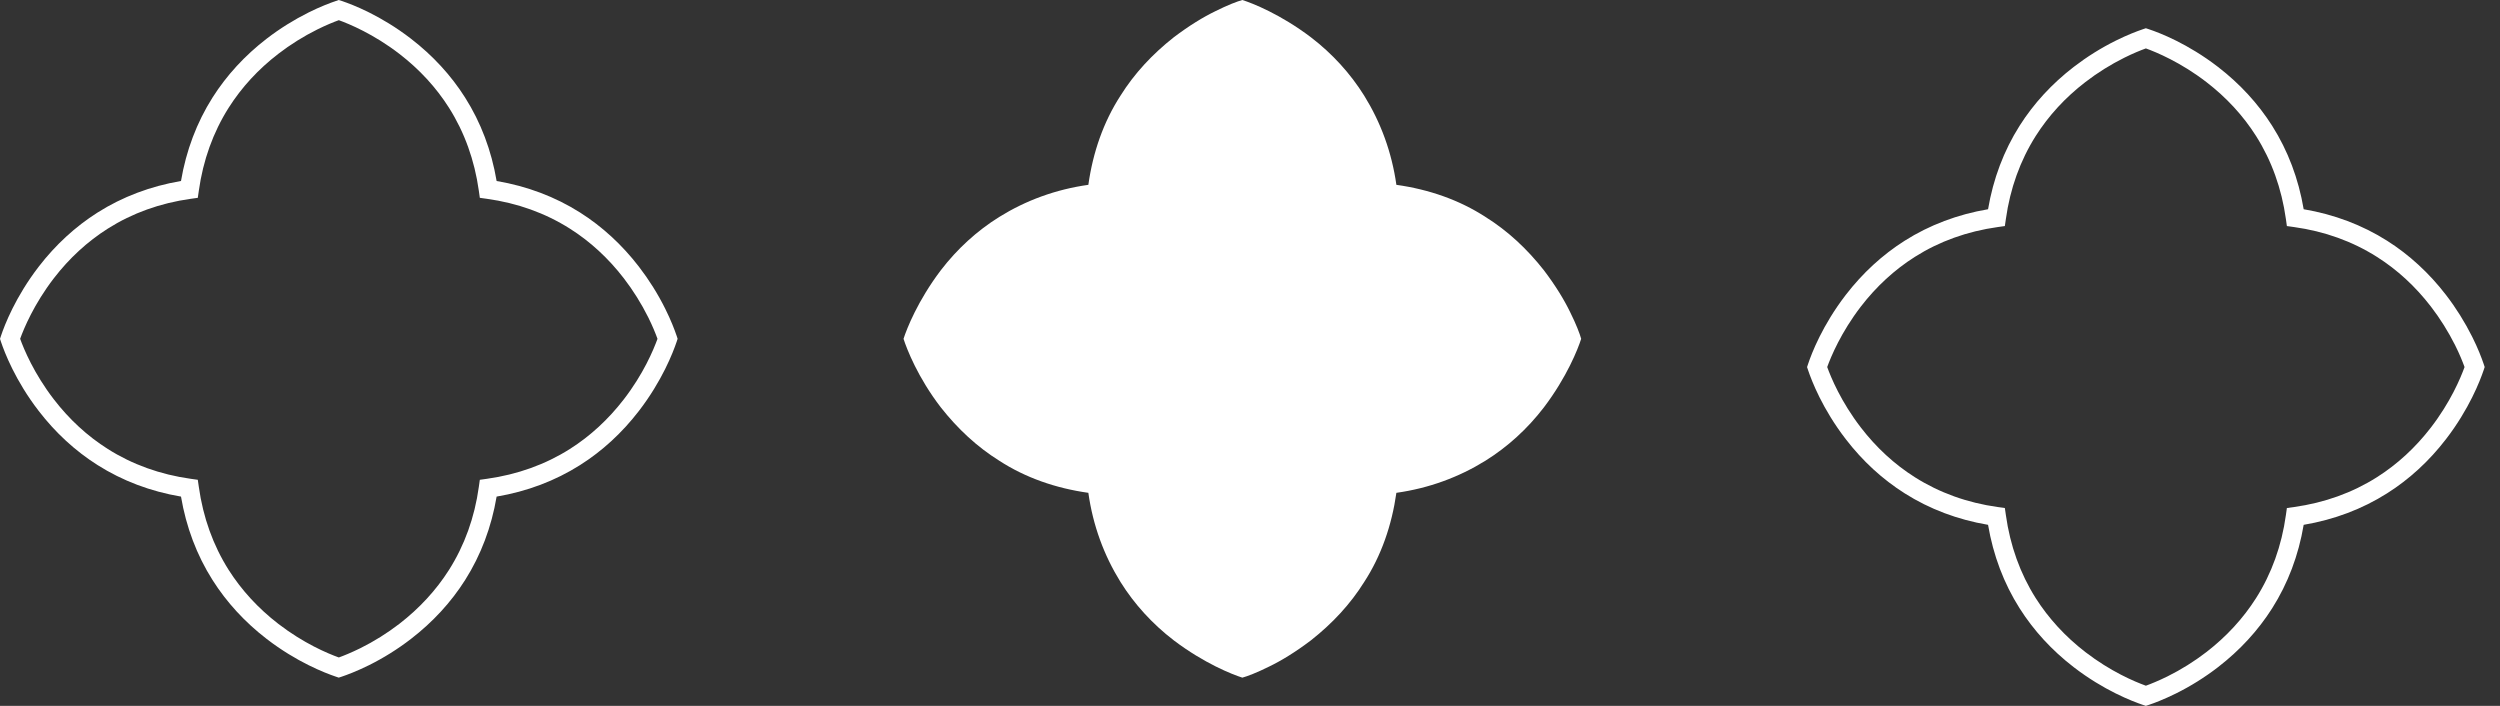 <svg width="85" height="24" viewBox="0 0 85 24" fill="none" xmlns="http://www.w3.org/2000/svg">
<rect x="0" y="0" width="85" height="24" fill="#333333" stroke="none"/>
<g clip-path="url(#clip0_49_33)">
<path d="M11.52 23.04L11.416 23.005C11.049 22.881 10.085 22.509 9.066 21.723C8.325 21.153 7.706 20.479 7.226 19.721C6.689 18.874 6.33 17.92 6.154 16.884C5.119 16.709 4.166 16.349 3.319 15.813C2.561 15.334 1.887 14.714 1.316 13.972C0.523 12.944 0.156 11.986 0.034 11.623L0 11.521L0.034 11.418C0.155 11.055 0.522 10.099 1.316 9.067C1.889 8.323 2.563 7.704 3.319 7.225C4.166 6.689 5.12 6.33 6.154 6.154C6.329 5.119 6.689 4.166 7.225 3.318C7.706 2.559 8.326 1.886 9.066 1.316C9.512 0.973 9.994 0.672 10.496 0.422C10.888 0.227 11.212 0.104 11.415 0.035L11.518 0L11.622 0.034C11.986 0.155 12.944 0.523 13.973 1.316C14.716 1.889 15.336 2.562 15.814 3.318C16.351 4.165 16.71 5.119 16.885 6.154C17.921 6.33 18.874 6.689 19.721 7.225C20.477 7.704 21.15 8.323 21.723 9.067C22.064 9.51 22.366 9.991 22.617 10.495C22.813 10.887 22.936 11.212 23.005 11.415L23.039 11.519L23.005 11.622C22.882 11.989 22.51 12.95 21.723 13.972C21.152 14.714 20.479 15.334 19.721 15.813C18.874 16.349 17.921 16.709 16.885 16.884C16.71 17.92 16.351 18.874 15.814 19.721C15.336 20.476 14.716 21.15 13.973 21.723C13.526 22.068 13.044 22.369 12.543 22.618C12.116 22.829 11.783 22.951 11.622 23.005L11.519 23.039L11.52 23.04ZM0.685 11.519C0.811 11.869 1.154 12.7 1.83 13.577C2.355 14.259 2.972 14.827 3.666 15.266C4.5 15.793 5.447 16.134 6.483 16.279L6.725 16.313L6.76 16.555C6.905 17.592 7.246 18.541 7.773 19.375C8.213 20.067 8.781 20.685 9.462 21.21C10.319 21.87 11.128 22.213 11.52 22.354C11.684 22.295 11.94 22.192 12.255 22.037C12.718 21.807 13.163 21.529 13.578 21.21C14.261 20.682 14.829 20.065 15.267 19.375C15.795 18.541 16.136 17.593 16.28 16.555L16.314 16.313L16.557 16.279C17.593 16.134 18.542 15.793 19.375 15.266C20.068 14.827 20.685 14.258 21.21 13.577C21.872 12.719 22.213 11.911 22.355 11.52C22.288 11.336 22.186 11.082 22.038 10.785C21.804 10.318 21.526 9.873 21.21 9.462C20.684 8.779 20.067 8.211 19.375 7.773C18.541 7.245 17.593 6.904 16.557 6.76L16.314 6.726L16.28 6.484C16.135 5.448 15.794 4.499 15.267 3.666C14.829 2.974 14.261 2.357 13.578 1.831C12.703 1.157 11.871 0.813 11.52 0.686C11.337 0.752 11.084 0.855 10.786 1.003C10.32 1.235 9.874 1.513 9.462 1.831C8.781 2.354 8.214 2.971 7.773 3.666C7.246 4.5 6.905 5.448 6.76 6.484L6.725 6.726L6.483 6.76C5.447 6.905 4.499 7.245 3.666 7.773C2.974 8.211 2.356 8.779 1.83 9.462C1.156 10.338 0.811 11.169 0.685 11.519Z" fill="white"/>
</g>
<g clip-path="url(#clip1_49_33)">
<path d="M72.96 24L72.856 23.965C72.489 23.841 71.525 23.469 70.506 22.683C69.765 22.113 69.146 21.439 68.666 20.681C68.129 19.834 67.77 18.88 67.594 17.844C66.559 17.669 65.606 17.309 64.759 16.773C64.001 16.294 63.327 15.674 62.756 14.931C61.963 13.903 61.596 12.946 61.474 12.583L61.44 12.481L61.474 12.379C61.595 12.015 61.962 11.059 62.756 10.027C63.329 9.283 64.003 8.664 64.759 8.185C65.606 7.649 66.559 7.29 67.594 7.114C67.769 6.079 68.129 5.126 68.665 4.278C69.146 3.519 69.766 2.846 70.506 2.276C70.952 1.933 71.433 1.632 71.936 1.382C72.328 1.187 72.652 1.064 72.855 0.995L72.959 0.96L73.062 0.994C73.426 1.115 74.384 1.483 75.413 2.276C76.156 2.849 76.775 3.522 77.254 4.278C77.791 5.125 78.15 6.079 78.325 7.114C79.361 7.29 80.314 7.649 81.161 8.185C81.917 8.664 82.59 9.283 83.163 10.027C83.504 10.47 83.805 10.951 84.057 11.455C84.253 11.847 84.376 12.172 84.445 12.376L84.479 12.479L84.445 12.582C84.322 12.949 83.95 13.91 83.163 14.932C82.592 15.674 81.919 16.294 81.161 16.773C80.314 17.309 79.36 17.669 78.325 17.844C78.15 18.88 77.791 19.834 77.254 20.681C76.775 21.436 76.156 22.11 75.413 22.683C74.966 23.028 74.484 23.329 73.983 23.578C73.556 23.789 73.223 23.912 73.062 23.965L72.959 23.999L72.96 24ZM62.125 12.479C62.251 12.829 62.594 13.66 63.27 14.537C63.795 15.219 64.412 15.787 65.106 16.226C65.94 16.753 66.887 17.095 67.923 17.239L68.165 17.273L68.2 17.515C68.345 18.552 68.686 19.501 69.213 20.334C69.653 21.027 70.221 21.645 70.902 22.17C71.759 22.83 72.568 23.173 72.96 23.314C73.124 23.255 73.38 23.152 73.695 22.997C74.158 22.767 74.603 22.489 75.018 22.17C75.701 21.642 76.269 21.025 76.707 20.334C77.235 19.501 77.576 18.553 77.72 17.515L77.754 17.273L77.997 17.239C79.034 17.094 79.982 16.753 80.814 16.226C81.508 15.787 82.125 15.218 82.65 14.537C83.311 13.679 83.653 12.871 83.795 12.48C83.728 12.296 83.626 12.042 83.478 11.745C83.244 11.278 82.966 10.833 82.65 10.422C82.124 9.739 81.507 9.171 80.814 8.733C79.981 8.205 79.034 7.864 77.997 7.72L77.754 7.686L77.72 7.444C77.575 6.408 77.234 5.459 76.707 4.626C76.269 3.934 75.701 3.317 75.018 2.791C74.143 2.117 73.311 1.773 72.96 1.646C72.777 1.712 72.523 1.815 72.226 1.963C71.76 2.195 71.314 2.473 70.902 2.791C70.221 3.314 69.654 3.931 69.213 4.626C68.686 5.46 68.345 6.408 68.2 7.444L68.165 7.686L67.923 7.72C66.887 7.865 65.939 8.205 65.106 8.733C64.414 9.171 63.796 9.739 63.27 10.422C62.596 11.299 62.251 12.129 62.125 12.479Z" fill="white"/>
</g>
<g clip-path="url(#clip2_49_33)">
<path d="M53.76 11.52C53.651 11.864 53.276 12.817 52.494 13.849C51.931 14.584 51.259 15.193 50.509 15.662C49.602 16.225 48.586 16.6 47.477 16.756C47.32 17.866 46.961 18.898 46.382 19.789C45.913 20.539 45.304 21.196 44.569 21.774C44.053 22.165 43.569 22.462 43.147 22.665C42.74 22.868 42.412 22.993 42.24 23.04C41.896 22.931 40.943 22.555 39.911 21.774C39.177 21.211 38.567 20.539 38.098 19.789C37.535 18.882 37.16 17.866 37.004 16.756C35.894 16.6 34.862 16.241 33.971 15.662C33.221 15.193 32.565 14.584 31.986 13.849C31.205 12.833 30.83 11.864 30.72 11.52C30.83 11.176 31.205 10.223 31.986 9.191C32.549 8.456 33.221 7.847 33.971 7.378C34.878 6.815 35.894 6.44 37.004 6.284C37.16 5.174 37.52 4.142 38.098 3.251C38.567 2.501 39.177 1.844 39.911 1.266C40.427 0.875 40.912 0.578 41.334 0.375C41.74 0.172 42.068 0.047 42.24 0C42.584 0.109 43.538 0.485 44.569 1.266C45.304 1.829 45.913 2.501 46.382 3.251C46.945 4.158 47.32 5.174 47.477 6.284C48.586 6.44 49.618 6.799 50.509 7.378C51.259 7.847 51.916 8.456 52.494 9.191C52.885 9.707 53.182 10.191 53.385 10.613C53.588 11.02 53.713 11.348 53.76 11.52Z" fill="white"/>
</g>
<defs>
<clipPath id="clip0_49_33">
<rect width="23.04" height="23.04" fill="white"/>
</clipPath>
<clipPath id="clip1_49_33">
<rect width="23.04" height="23.04" fill="white" transform="translate(61.44 0.96)"/>
</clipPath>
<clipPath id="clip2_49_33">
<rect width="23.04" height="23.04" fill="white" transform="translate(30.72)"/>
</clipPath>
</defs>
</svg>
